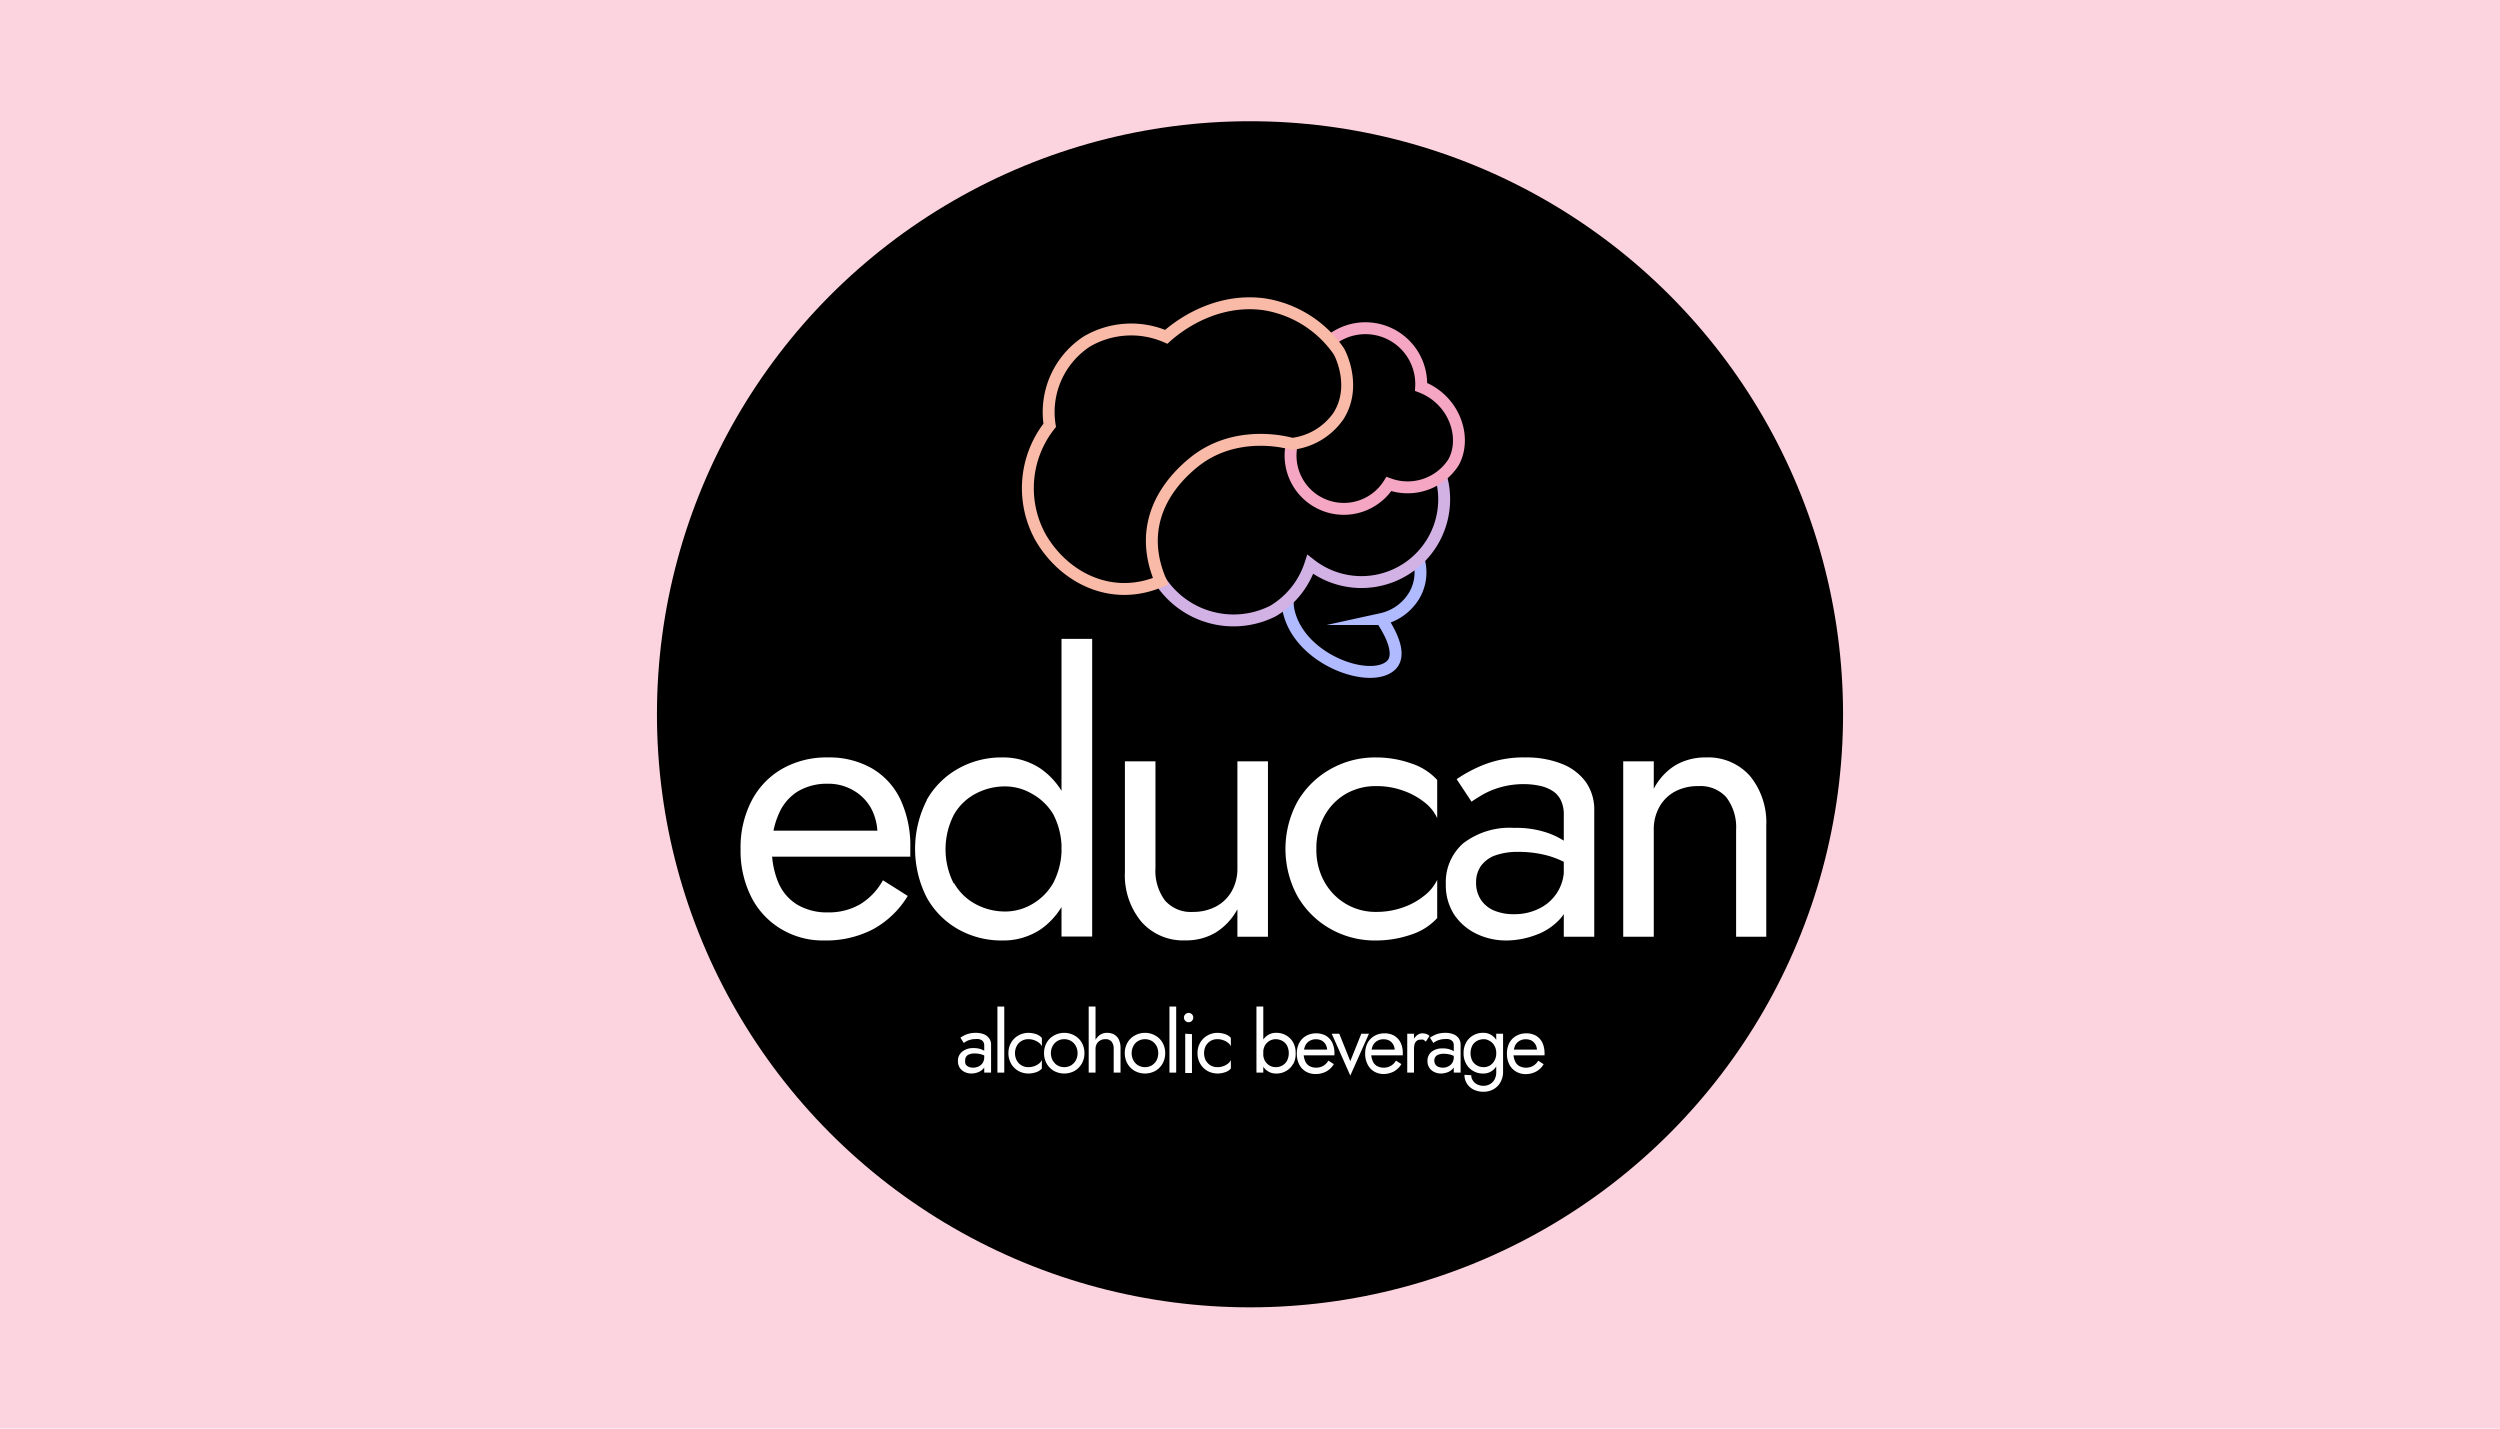<svg id="Layer_1" data-name="Layer 1" xmlns="http://www.w3.org/2000/svg" viewBox="0 0 252 144"><defs><style>.cls-1{fill:#fcd4df;}.cls-2{fill:#b7cdf9;}.cls-3{fill:#b0ffca;}.cls-4{fill:#ffc3ae;stroke:#000;stroke-width:0.5px;}.cls-10,.cls-4,.cls-7,.cls-8,.cls-9{stroke-miterlimit:10;}.cls-5{fill:#fff;}.cls-6{fill:#f9bba7;}.cls-7{stroke:#b0baff;}.cls-10,.cls-7,.cls-8,.cls-9{stroke-width:1.2px;}.cls-8{stroke:#d2b1e5;}.cls-9{stroke:#f4a6c2;}.cls-10{stroke:#f9bba7;}.cls-11{fill:#070707;}</style></defs><rect class="cls-1" width="252" height="144"/><circle cx="126" cy="72" r="59.78"/><path d="M126,43.82"/><path class="cls-2" d="M126,60"/><path class="cls-3" d="M126,59.19"/><path class="cls-4" d="M126,35.7"/><path class="cls-5" d="M78.71,93.63a7.9,7.9,0,0,1-3-3.25,10.35,10.35,0,0,1-1.06-4.8,10.2,10.2,0,0,1,1.1-4.84,7.9,7.9,0,0,1,3.07-3.23,9,9,0,0,1,4.6-1.16,8.66,8.66,0,0,1,4.47,1.1,7.2,7.2,0,0,1,2.87,3.13,11,11,0,0,1,1,4.84c0,.18,0,.37,0,.56a3.39,3.39,0,0,0,0,.37H76.65V83.73H89.34L88.11,85.5a3.46,3.46,0,0,0,.23-.59,2.87,2.87,0,0,0,.11-.68,5.62,5.62,0,0,0-.63-2.73,4.73,4.73,0,0,0-1.75-1.8A5,5,0,0,0,83.46,79a5.76,5.76,0,0,0-3,.75A4.88,4.88,0,0,0,78.52,82a8.15,8.15,0,0,0-.71,3.44,8.53,8.53,0,0,0,.65,3.53,4.79,4.79,0,0,0,1.92,2.23,5.87,5.87,0,0,0,3.08.77,6.32,6.32,0,0,0,3.19-.79A6.43,6.43,0,0,0,89,88.73l2.5,1.58A9.32,9.32,0,0,1,88,93.67a10.29,10.29,0,0,1-4.94,1.13A8.15,8.15,0,0,1,78.71,93.63Z"/><path class="cls-5" d="M93.41,80.64a8.3,8.3,0,0,1,3.19-3.17A8.86,8.86,0,0,1,101,76.35a6.78,6.78,0,0,1,3.88,1.12,7.48,7.48,0,0,1,2.6,3.17,13.4,13.4,0,0,1,0,9.86,7.48,7.48,0,0,1-2.6,3.19A6.78,6.78,0,0,1,101,94.8a8.86,8.86,0,0,1-4.38-1.11,8.29,8.29,0,0,1-3.19-3.19,10.81,10.81,0,0,1,0-9.86ZM96.16,89a5.44,5.44,0,0,0,2.21,2.15,6.28,6.28,0,0,0,3,.73,5.36,5.36,0,0,0,2.65-.73A5.76,5.76,0,0,0,106.17,89a7.55,7.55,0,0,0,0-6.92A5.69,5.69,0,0,0,104,80a5.36,5.36,0,0,0-2.65-.73,6.28,6.28,0,0,0-3,.73,5.38,5.38,0,0,0-2.21,2.15,7.63,7.63,0,0,0,0,6.92Zm13.93-24.6v30H107v-30Z"/><path class="cls-5" d="M117.43,90.77a3.45,3.45,0,0,0,2.81,1.15,4.87,4.87,0,0,0,2.36-.56,3.9,3.9,0,0,0,1.57-1.55,4.6,4.6,0,0,0,.56-2.31V76.74h3.08V94.42h-3.08V91.65A6.2,6.2,0,0,1,122.54,94a5.8,5.8,0,0,1-3.07.79,5.59,5.59,0,0,1-4.42-1.88,7.33,7.33,0,0,1-1.66-5V76.74h3.08V87.5A5,5,0,0,0,117.43,90.77Z"/><path class="cls-5" d="M133.48,88.85a5.93,5.93,0,0,0,2.15,2.24,5.86,5.86,0,0,0,3.09.83,8,8,0,0,0,2.67-.44,7.19,7.19,0,0,0,2.17-1.19,4.46,4.46,0,0,0,1.31-1.6v3.85a6.06,6.06,0,0,1-2.63,1.67,10.84,10.84,0,0,1-3.52.59,9.09,9.09,0,0,1-4.65-1.19,8.85,8.85,0,0,1-3.29-3.28,10,10,0,0,1,0-9.52,8.87,8.87,0,0,1,3.29-3.26,9.1,9.1,0,0,1,4.65-1.2,10.59,10.59,0,0,1,3.52.6,6.06,6.06,0,0,1,2.63,1.67v3.85a4.27,4.27,0,0,0-1.31-1.62,7.37,7.37,0,0,0-2.17-1.17,7.79,7.79,0,0,0-2.67-.44,6,6,0,0,0-3.09.8,5.75,5.75,0,0,0-2.15,2.25,6.7,6.7,0,0,0-.79,3.29A6.6,6.6,0,0,0,133.48,88.85Z"/><path class="cls-5" d="M149.27,90.69a3,3,0,0,0,1.35,1.1,5.07,5.07,0,0,0,2,.36,5.5,5.5,0,0,0,2.55-.58,4.42,4.42,0,0,0,2.48-4.07l.62,2.31a4,4,0,0,1-1,2.8,6.09,6.09,0,0,1-2.5,1.65,8.56,8.56,0,0,1-2.94.54,6.88,6.88,0,0,1-3-.67,5.65,5.65,0,0,1-2.25-1.94,5.46,5.46,0,0,1-.84-3.08A5.19,5.19,0,0,1,147.5,85a7.67,7.67,0,0,1,5.1-1.55,9.77,9.77,0,0,1,3.2.44,7.75,7.75,0,0,1,2.06,1,5.55,5.55,0,0,1,1,.9v1.81a9.39,9.39,0,0,0-2.77-1.33,11.06,11.06,0,0,0-3-.4,6.72,6.72,0,0,0-2.44.38,3.05,3.05,0,0,0-1.4,1.08,2.88,2.88,0,0,0-.46,1.65A3.08,3.08,0,0,0,149.27,90.69Zm-2.44-12.15a14.2,14.2,0,0,1,2.75-1.46,11,11,0,0,1,4.21-.73,9.64,9.64,0,0,1,3.63.64,5.44,5.44,0,0,1,2.42,1.82,4.84,4.84,0,0,1,.86,2.93V94.42h-3.07V82.16a3.24,3.24,0,0,0-.31-1.52,2.3,2.3,0,0,0-.86-.94,3.9,3.9,0,0,0-1.29-.5,7.65,7.65,0,0,0-1.54-.16,8.59,8.59,0,0,0-2.36.31,8.41,8.41,0,0,0-1.79.73c-.48.29-.87.53-1.15.73Z"/><path class="cls-5" d="M174,80.35a3.5,3.5,0,0,0-2.8-1.11,4.88,4.88,0,0,0-2.37.55,3.93,3.93,0,0,0-1.57,1.56,4.6,4.6,0,0,0-.56,2.31V94.42h-3.08V76.74h3.08v2.77a6.05,6.05,0,0,1,2.21-2.39,6,6,0,0,1,3.05-.77,5.62,5.62,0,0,1,4.44,1.87,7.39,7.39,0,0,1,1.64,5V94.42H175V83.66A5,5,0,0,0,174,80.35Z"/><path class="cls-6" d="M126,62.61"/><path class="cls-7" d="M131.28,56.3a6.57,6.57,0,0,0-1.41,5.16c1,5,8.2,7.55,10.32,5.63.82-.74.67-2.28-.94-4.69a5.14,5.14,0,0,0,3.29-2.35,4.58,4.58,0,0,0,0-4.69C140.6,52.68,134.17,52.87,131.28,56.3Z"/><path class="cls-8" d="M130.2,44.74a10.87,10.87,0,0,0-11.06,2.38c-2.56,2.55-4.66,7.42-2.15,11.47a8.82,8.82,0,0,0,11.33,3,8.55,8.55,0,0,0,3.76-4.7A8.34,8.34,0,0,0,145.24,48"/><path class="cls-9" d="M134,34.42A5.62,5.62,0,0,1,143.25,39c3.38,1.31,4.64,5.13,3.26,7.61A5.5,5.5,0,0,1,140,48.79a5.37,5.37,0,0,1-9.79-4"/><path class="cls-10" d="M117,58.59c-5,2.15-9.82-.42-12.13-4.46a10.23,10.23,0,0,1,.94-11.26,8.5,8.5,0,0,1,3.75-8.45,8.85,8.85,0,0,1,8-.47c.64-.58,4.55-4,9.86-3.28a11.25,11.25,0,0,1,7.5,4.69c.32.5,1.8,3.73,0,6.57a6.63,6.63,0,0,1-4.69,2.81c-.44-.13-5.75-1.58-10,1.95C116.86,49.48,114.84,53.57,117,58.59Z"/><path class="cls-11" d="M126,51.5"/><path class="cls-11" d="M126,44.74"/><path class="cls-5" d="M97.35,107.3a.7.7,0,0,0,.3.24,1.23,1.23,0,0,0,.44.08,1.2,1.2,0,0,0,.57-.13.93.93,0,0,0,.4-.36,1,1,0,0,0,.15-.54l.14.51a.88.88,0,0,1-.23.62,1.31,1.31,0,0,1-.55.37,1.92,1.92,0,0,1-.66.12,1.56,1.56,0,0,1-.67-.15,1.29,1.29,0,0,1-.5-.43,1.25,1.25,0,0,1-.18-.68A1.15,1.15,0,0,1,97,106a1.7,1.7,0,0,1,1.13-.35,2.12,2.12,0,0,1,.72.1,1.88,1.88,0,0,1,.45.22,1,1,0,0,1,.23.2v.4a2.26,2.26,0,0,0-.61-.29,2.46,2.46,0,0,0-.67-.09,1.4,1.4,0,0,0-.55.09.62.62,0,0,0-.31.23.66.66,0,0,0-.1.37A.71.71,0,0,0,97.35,107.3Zm-.54-2.7a3,3,0,0,1,.61-.33,2.6,2.6,0,0,1,.94-.16,2.21,2.21,0,0,1,.81.14,1.17,1.17,0,0,1,.53.41,1,1,0,0,1,.2.65v2.81h-.69V105.4a.69.69,0,0,0-.07-.34.55.55,0,0,0-.19-.21,1.17,1.17,0,0,0-.28-.11,2,2,0,0,0-.35,0,1.72,1.72,0,0,0-.52.07,1.67,1.67,0,0,0-.4.16,2.86,2.86,0,0,0-.25.16Z"/><path class="cls-5" d="M101.23,101.46v6.66h-.69v-6.66Z"/><path class="cls-5" d="M102.49,106.89a1.28,1.28,0,0,0,.48.5,1.3,1.3,0,0,0,.68.18,1.72,1.72,0,0,0,.6-.1,1.59,1.59,0,0,0,.48-.26,1,1,0,0,0,.29-.36v.86a1.35,1.35,0,0,1-.58.37,2.38,2.38,0,0,1-.79.13,2.1,2.1,0,0,1-1-.26,2,2,0,0,1-.73-.73,2.09,2.09,0,0,1-.27-1.06,2.06,2.06,0,0,1,.27-1.06,1.87,1.87,0,0,1,.73-.72,2,2,0,0,1,1-.27,2.67,2.67,0,0,1,.79.13,1.37,1.37,0,0,1,.58.38v.85a1,1,0,0,0-.29-.36,1.84,1.84,0,0,0-.48-.26,1.72,1.72,0,0,0-.6-.1,1.3,1.3,0,0,0-.68.18,1.22,1.22,0,0,0-.48.5,1.57,1.57,0,0,0,0,1.46Z"/><path class="cls-5" d="M105.51,105.1a1.87,1.87,0,0,1,.73-.72,2.12,2.12,0,0,1,2.07,0,1.87,1.87,0,0,1,.73.72,2.06,2.06,0,0,1,.27,1.06,2.09,2.09,0,0,1-.27,1.06,2,2,0,0,1-.73.73,2.19,2.19,0,0,1-2.07,0,2,2,0,0,1-.73-.73,2.09,2.09,0,0,1-.27-1.06A2.06,2.06,0,0,1,105.51,105.1Zm.6,1.79a1.44,1.44,0,0,0,.48.5,1.39,1.39,0,0,0,1.37,0,1.44,1.44,0,0,0,.48-.5,1.57,1.57,0,0,0,0-1.46,1.36,1.36,0,0,0-.48-.5,1.39,1.39,0,0,0-1.37,0,1.36,1.36,0,0,0-.48.5,1.57,1.57,0,0,0,0,1.46Z"/><path class="cls-5" d="M110.43,108.12h-.69v-6.66h.69Zm1.62-3.12a.76.76,0,0,0-.62-.25,1,1,0,0,0-.53.13.84.84,0,0,0-.35.35,1.06,1.06,0,0,0-.12.5h-.23a1.84,1.84,0,0,1,.18-.83,1.63,1.63,0,0,1,.49-.58,1.28,1.28,0,0,1,.73-.21,1.46,1.46,0,0,1,.71.17,1.22,1.22,0,0,1,.47.51,2,2,0,0,1,.17.86v2.47h-.69v-2.39A1.1,1.1,0,0,0,112.05,105Z"/><path class="cls-5" d="M113.65,105.1a1.87,1.87,0,0,1,.73-.72,2.12,2.12,0,0,1,2.07,0,1.87,1.87,0,0,1,.73.72,2.06,2.06,0,0,1,.27,1.06,2.09,2.09,0,0,1-.27,1.06,2,2,0,0,1-.73.73,2.19,2.19,0,0,1-2.07,0,2,2,0,0,1-.73-.73,2.09,2.09,0,0,1-.27-1.06A2.06,2.06,0,0,1,113.65,105.1Zm.6,1.79a1.28,1.28,0,0,0,.48.5,1.39,1.39,0,0,0,1.37,0,1.44,1.44,0,0,0,.48-.5,1.65,1.65,0,0,0,0-1.46,1.36,1.36,0,0,0-.48-.5,1.39,1.39,0,0,0-1.37,0,1.22,1.22,0,0,0-.48.5,1.57,1.57,0,0,0,0,1.46Z"/><path class="cls-5" d="M118.56,101.46v6.66h-.68v-6.66Z"/><path class="cls-5" d="M119.48,102.24a.49.49,0,0,1,.33-.14.49.49,0,0,1,.34.14.48.48,0,0,1,0,.66.45.45,0,0,1-.34.14.45.45,0,0,1-.33-.14.46.46,0,0,1,0-.66Zm.67,2v3.92h-.68V104.2Z"/><path class="cls-5" d="M121.54,106.89a1.44,1.44,0,0,0,.48.5,1.31,1.31,0,0,0,.69.18,1.63,1.63,0,0,0,.59-.1,1.38,1.38,0,0,0,.48-.26.87.87,0,0,0,.29-.36v.86a1.29,1.29,0,0,1-.58.37,2.28,2.28,0,0,1-.78.13,2.14,2.14,0,0,1-1-.26,2,2,0,0,1-.73-.73,2.09,2.09,0,0,1-.27-1.06,2.06,2.06,0,0,1,.27-1.06,1.94,1.94,0,0,1,.73-.72,2,2,0,0,1,1-.27,2.55,2.55,0,0,1,.78.13,1.31,1.31,0,0,1,.58.38v.85a.87.87,0,0,0-.29-.36,1.57,1.57,0,0,0-.48-.26,1.63,1.63,0,0,0-.59-.1,1.31,1.31,0,0,0-.69.18,1.36,1.36,0,0,0-.48.5,1.65,1.65,0,0,0,0,1.46Z"/><path class="cls-5" d="M127.34,108.12h-.69v-6.66h.69Zm3-.87a1.8,1.8,0,0,1-.71.71,1.87,1.87,0,0,1-1,.25,1.47,1.47,0,0,1-.86-.25,1.59,1.59,0,0,1-.58-.71,2.58,2.58,0,0,1-.21-1.09,2.63,2.63,0,0,1,.21-1.1,1.61,1.61,0,0,1,.58-.7,1.47,1.47,0,0,1,.86-.25,1.87,1.87,0,0,1,1,.25,1.84,1.84,0,0,1,.71.7,2.13,2.13,0,0,1,.26,1.1A2.1,2.1,0,0,1,130.36,107.25Zm-.61-1.86a1.25,1.25,0,0,0-.49-.48,1.47,1.47,0,0,0-.67-.16,1.31,1.31,0,0,0-.59.16,1.38,1.38,0,0,0-.48.48,1.74,1.74,0,0,0,0,1.54,1.38,1.38,0,0,0,.48.48,1.19,1.19,0,0,0,.59.16,1.35,1.35,0,0,0,.67-.16,1.25,1.25,0,0,0,.49-.48,1.74,1.74,0,0,0,0-1.54Z"/><path class="cls-5" d="M131.61,108a1.77,1.77,0,0,1-.66-.72,2.41,2.41,0,0,1-.23-1.07,2.32,2.32,0,0,1,.24-1.08,1.75,1.75,0,0,1,.69-.71,2,2,0,0,1,1-.26,2,2,0,0,1,1,.24,1.67,1.67,0,0,1,.64.7,2.39,2.39,0,0,1,.22,1.08.49.49,0,0,1,0,.12v.08h-3.36v-.58H134l-.27.39a.44.44,0,0,0,.05-.13.49.49,0,0,0,0-.15,1.27,1.27,0,0,0-.14-.6,1.1,1.1,0,0,0-.39-.41,1.21,1.21,0,0,0-.58-.14,1.17,1.17,0,0,0-.67.17,1.09,1.09,0,0,0-.43.47,2,2,0,0,0-.16.77,1.81,1.81,0,0,0,.15.78,1,1,0,0,0,.42.5,1.36,1.36,0,0,0,.69.17,1.41,1.41,0,0,0,.71-.18,1.47,1.47,0,0,0,.52-.53l.55.35a2,2,0,0,1-.77.75,2.26,2.26,0,0,1-1.1.25A1.85,1.85,0,0,1,131.61,108Z"/><path class="cls-5" d="M135,104.2l1.11,2.77,1.11-2.77h.77l-1.88,4.22-1.87-4.22Z"/><path class="cls-5" d="M138.5,108a1.68,1.68,0,0,1-.65-.72,2.28,2.28,0,0,1-.24-1.07,2.32,2.32,0,0,1,.24-1.08,1.81,1.81,0,0,1,.69-.71,2,2,0,0,1,1-.26,1.94,1.94,0,0,1,1,.24,1.67,1.67,0,0,1,.64.7,2.39,2.39,0,0,1,.22,1.08v.12a.32.32,0,0,0,0,.08h-3.35v-.58h2.81l-.27.39a.44.44,0,0,0,0-.13.49.49,0,0,0,0-.15,1.27,1.27,0,0,0-.14-.6,1.1,1.1,0,0,0-.39-.41,1.21,1.21,0,0,0-.58-.14,1.19,1.19,0,0,0-.67.17,1.09,1.09,0,0,0-.43.47,2,2,0,0,0-.16.77,1.81,1.81,0,0,0,.15.78,1,1,0,0,0,.42.5,1.36,1.36,0,0,0,.69.17,1.37,1.37,0,0,0,1.23-.71l.55.35a2,2,0,0,1-.77.75,2.26,2.26,0,0,1-1.1.25A1.88,1.88,0,0,1,138.5,108Z"/><path class="cls-5" d="M142.53,108.12h-.68V104.2h.68Zm.94-3.32a.74.74,0,0,0-.28,0,.55.55,0,0,0-.4.13.65.65,0,0,0-.21.35,2.57,2.57,0,0,0-.05.5h-.31a2,2,0,0,1,.17-.83,1.6,1.6,0,0,1,.43-.58.88.88,0,0,1,.54-.21,1.34,1.34,0,0,1,.4.06.74.74,0,0,1,.33.21l-.37.57A1.17,1.17,0,0,0,143.47,104.8Z"/><path class="cls-5" d="M144.69,107.3a.6.6,0,0,0,.3.24,1.15,1.15,0,0,0,.44.08,1.13,1.13,0,0,0,.56-.13.93.93,0,0,0,.4-.36,1,1,0,0,0,.15-.54l.14.51a.84.84,0,0,1-.23.62,1.31,1.31,0,0,1-.55.37,1.91,1.91,0,0,1-.65.12,1.5,1.5,0,0,1-.67-.15,1.17,1.17,0,0,1-.5-.43,1.18,1.18,0,0,1-.19-.68,1.15,1.15,0,0,1,.4-.92,1.71,1.71,0,0,1,1.14-.35,2.09,2.09,0,0,1,.71.1,2.2,2.2,0,0,1,.46.22,1.29,1.29,0,0,1,.23.2v.4a2.32,2.32,0,0,0-.62-.29,2.41,2.41,0,0,0-.67-.09,1.4,1.4,0,0,0-.55.09.62.62,0,0,0-.31.23.66.66,0,0,0-.1.37A.71.71,0,0,0,144.69,107.3Zm-.55-2.7a3.35,3.35,0,0,1,.61-.33,2.64,2.64,0,0,1,.94-.16,2.21,2.21,0,0,1,.81.14,1.26,1.26,0,0,1,.54.41,1.11,1.11,0,0,1,.19.65v2.81h-.69V105.4a.83.83,0,0,0-.06-.34.57.57,0,0,0-.2-.21,1,1,0,0,0-.28-.11,1.87,1.87,0,0,0-.34,0,1.74,1.74,0,0,0-.53.07,1.67,1.67,0,0,0-.4.16,2.86,2.86,0,0,0-.25.16Z"/><path class="cls-5" d="M147.8,105.06a1.84,1.84,0,0,1,.71-.7,1.9,1.9,0,0,1,1-.25,1.45,1.45,0,0,1,.86.25,1.61,1.61,0,0,1,.58.7,2.63,2.63,0,0,1,.21,1.1,2.58,2.58,0,0,1-.21,1.09,1.59,1.59,0,0,1-.58.71,1.45,1.45,0,0,1-.86.25,1.9,1.9,0,0,1-1-.25,1.8,1.8,0,0,1-.71-.71,2.1,2.1,0,0,1-.27-1.09A2.14,2.14,0,0,1,147.8,105.06Zm.5,3.32a.94.94,0,0,0,.16.53,1.09,1.09,0,0,0,.43.39,1.41,1.41,0,0,0,.67.15,1.29,1.29,0,0,0,.59-.15,1.21,1.21,0,0,0,.48-.45,1.52,1.52,0,0,0,.19-.81V104.2h.69V108a2.08,2.08,0,0,1-.29,1.13,1.76,1.76,0,0,1-.72.69,2.07,2.07,0,0,1-.94.23,2.31,2.31,0,0,1-1-.21,1.65,1.65,0,0,1-.69-.61,1.57,1.57,0,0,1-.25-.89Zm.11-1.45a1.25,1.25,0,0,0,.49.48,1.41,1.41,0,0,0,.67.16,1.19,1.19,0,0,0,.59-.16,1.28,1.28,0,0,0,.47-.48,1.44,1.44,0,0,0,.19-.77,1.4,1.4,0,0,0-.11-.6,1.25,1.25,0,0,0-.29-.44,1.33,1.33,0,0,0-.41-.27,1,1,0,0,0-.44-.1,1.54,1.54,0,0,0-.67.16,1.25,1.25,0,0,0-.49.48,1.74,1.74,0,0,0,0,1.54Z"/><path class="cls-5" d="M152.79,108a1.77,1.77,0,0,1-.66-.72,2.41,2.41,0,0,1-.23-1.07,2.32,2.32,0,0,1,.24-1.08,1.75,1.75,0,0,1,.69-.71,2,2,0,0,1,1-.26,2,2,0,0,1,1,.24,1.67,1.67,0,0,1,.64.7,2.53,2.53,0,0,1,.22,1.08.49.49,0,0,1,0,.12v.08h-3.36v-.58h2.82l-.27.39a.44.44,0,0,0,.05-.13.49.49,0,0,0,0-.15,1.27,1.27,0,0,0-.14-.6,1.1,1.1,0,0,0-.39-.41,1.21,1.21,0,0,0-.58-.14,1.17,1.17,0,0,0-.67.17,1.09,1.09,0,0,0-.43.47,2,2,0,0,0-.16.77,1.81,1.81,0,0,0,.15.78,1,1,0,0,0,.42.5,1.47,1.47,0,0,0,1.39,0,1.42,1.42,0,0,0,.53-.53l.55.35a2,2,0,0,1-.77.75,2.26,2.26,0,0,1-1.1.25A1.85,1.85,0,0,1,152.79,108Z"/></svg>